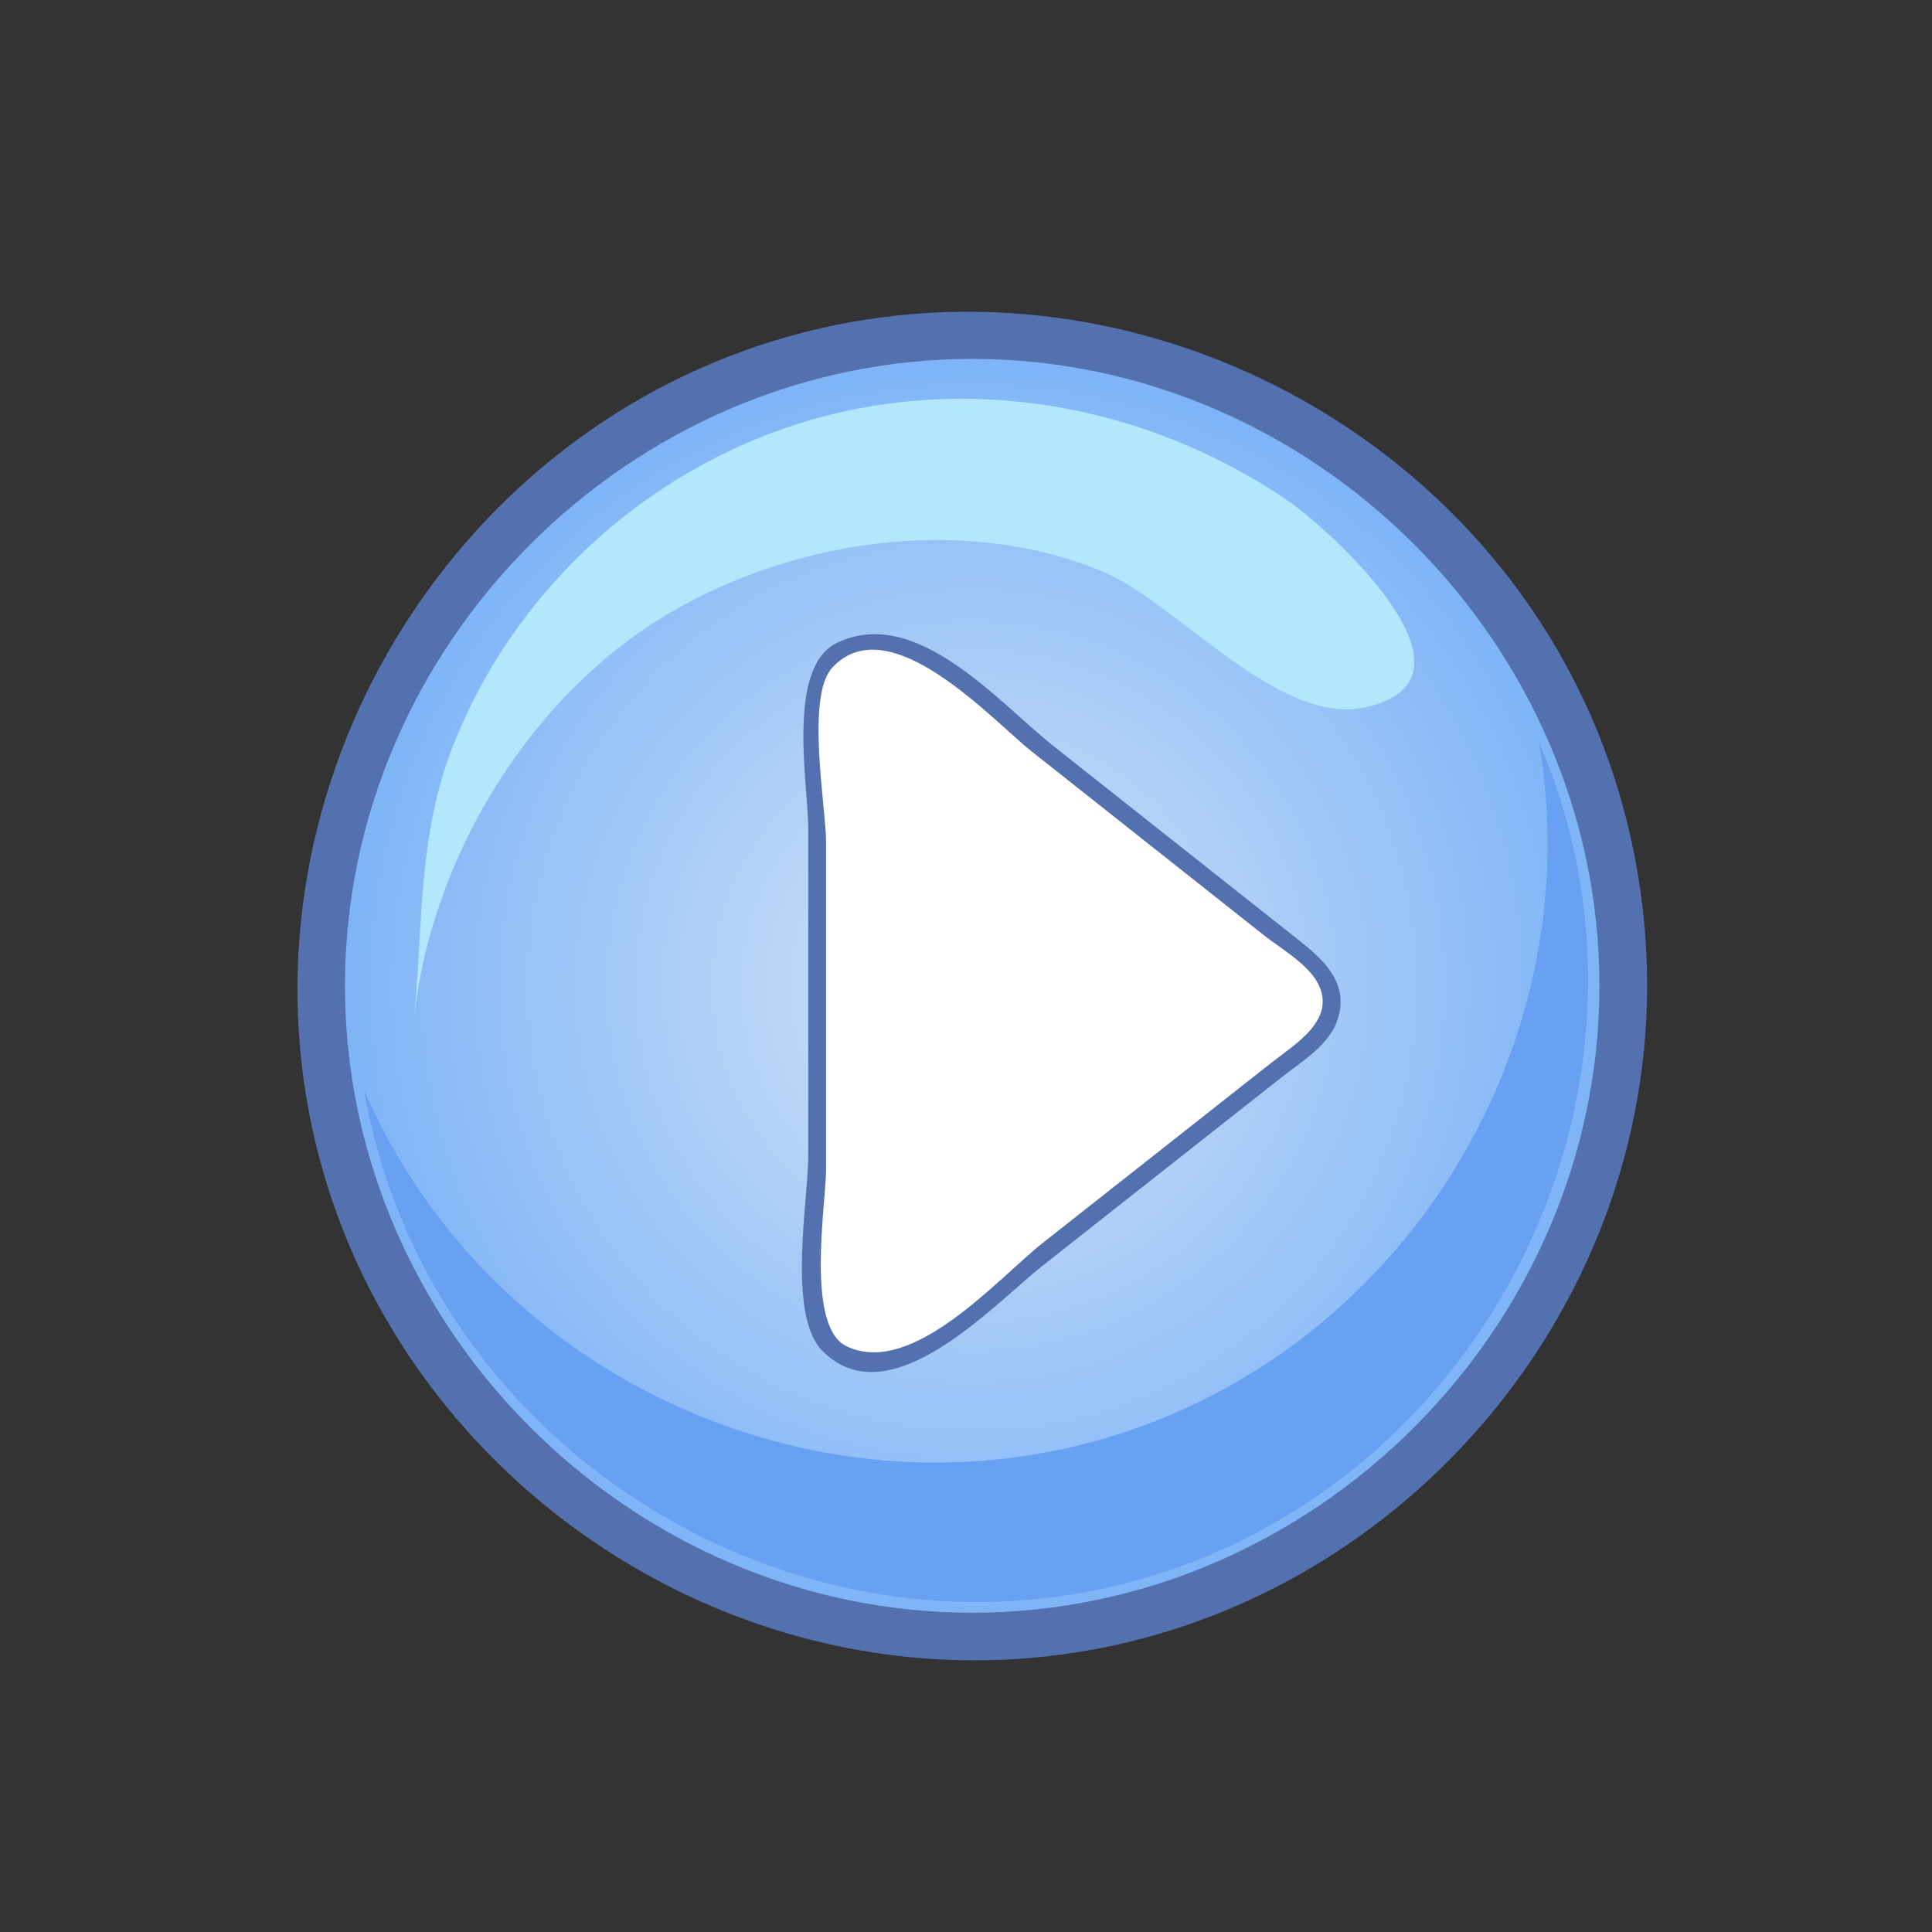 <svg xmlns="http://www.w3.org/2000/svg" xmlns:xlink="http://www.w3.org/1999/xlink" width="1080" zoomAndPan="magnify" viewBox="0 0 810 810" height="1080" preserveAspectRatio="xMidYMid meet" version="1.0"><rect x="0" y="0" width="810" height="810" fill="#333333" stroke="none"/><defs><clipPath id="492e09f46b"><path d="M 144 150 L 671 150 L 671 677 L 144 677 Z M 144 150 " clip-rule="nonzero"/></clipPath><clipPath id="e147dbd45b"><path d="M 670.574 413.312 C 670.574 556.547 550.914 676.148 407.602 676.148 C 264.289 676.148 144.625 556.547 144.625 413.312 C 144.625 270.082 264.285 150.473 407.602 150.473 C 550.918 150.473 670.574 270.07 670.574 413.312 " clip-rule="nonzero"/></clipPath><radialGradient gradientTransform="matrix(1, 0, 0, 1, 124.716, 130.704)" gradientUnits="userSpaceOnUse" r="262.908" cx="282.791" id="596fa11f56" cy="282.679" fx="282.791" fy="282.679"><stop stop-opacity="1" stop-color="rgb(82.968%, 89.326%, 96.899%)" offset="0"/><stop stop-opacity="1" stop-color="rgb(82.643%, 89.146%, 96.899%)" offset="0.008"/><stop stop-opacity="1" stop-color="rgb(82.254%, 88.931%, 96.899%)" offset="0.02"/><stop stop-opacity="1" stop-color="rgb(81.863%, 88.716%, 96.899%)" offset="0.031"/><stop stop-opacity="1" stop-color="rgb(81.473%, 88.501%, 96.899%)" offset="0.043"/><stop stop-opacity="1" stop-color="rgb(81.082%, 88.284%, 96.899%)" offset="0.055"/><stop stop-opacity="1" stop-color="rgb(80.693%, 88.069%, 96.899%)" offset="0.066"/><stop stop-opacity="1" stop-color="rgb(80.302%, 87.854%, 96.899%)" offset="0.078"/><stop stop-opacity="1" stop-color="rgb(79.912%, 87.637%, 96.899%)" offset="0.09"/><stop stop-opacity="1" stop-color="rgb(79.521%, 87.422%, 96.899%)" offset="0.102"/><stop stop-opacity="1" stop-color="rgb(79.132%, 87.207%, 96.899%)" offset="0.113"/><stop stop-opacity="1" stop-color="rgb(78.741%, 86.99%, 96.899%)" offset="0.125"/><stop stop-opacity="1" stop-color="rgb(78.351%, 86.775%, 96.899%)" offset="0.137"/><stop stop-opacity="1" stop-color="rgb(77.96%, 86.56%, 96.899%)" offset="0.148"/><stop stop-opacity="1" stop-color="rgb(77.571%, 86.343%, 96.899%)" offset="0.16"/><stop stop-opacity="1" stop-color="rgb(77.18%, 86.128%, 96.899%)" offset="0.172"/><stop stop-opacity="1" stop-color="rgb(76.79%, 85.913%, 96.899%)" offset="0.184"/><stop stop-opacity="1" stop-color="rgb(76.401%, 85.696%, 96.899%)" offset="0.195"/><stop stop-opacity="1" stop-color="rgb(76.01%, 85.481%, 96.899%)" offset="0.207"/><stop stop-opacity="1" stop-color="rgb(75.62%, 85.266%, 96.899%)" offset="0.219"/><stop stop-opacity="1" stop-color="rgb(75.229%, 85.051%, 96.899%)" offset="0.23"/><stop stop-opacity="1" stop-color="rgb(74.84%, 84.834%, 96.899%)" offset="0.242"/><stop stop-opacity="1" stop-color="rgb(74.513%, 84.656%, 96.899%)" offset="0.254"/><stop stop-opacity="1" stop-color="rgb(74.254%, 84.512%, 96.899%)" offset="0.262"/><stop stop-opacity="1" stop-color="rgb(73.993%, 84.367%, 96.899%)" offset="0.27"/><stop stop-opacity="1" stop-color="rgb(73.734%, 84.224%, 96.899%)" offset="0.277"/><stop stop-opacity="1" stop-color="rgb(73.473%, 84.081%, 96.899%)" offset="0.285"/><stop stop-opacity="1" stop-color="rgb(73.213%, 83.937%, 96.899%)" offset="0.293"/><stop stop-opacity="1" stop-color="rgb(72.952%, 83.792%, 96.899%)" offset="0.301"/><stop stop-opacity="1" stop-color="rgb(72.693%, 83.649%, 96.899%)" offset="0.309"/><stop stop-opacity="1" stop-color="rgb(72.432%, 83.505%, 96.899%)" offset="0.316"/><stop stop-opacity="1" stop-color="rgb(72.173%, 83.362%, 96.899%)" offset="0.324"/><stop stop-opacity="1" stop-color="rgb(71.912%, 83.218%, 96.899%)" offset="0.332"/><stop stop-opacity="1" stop-color="rgb(71.652%, 83.073%, 96.899%)" offset="0.34"/><stop stop-opacity="1" stop-color="rgb(71.391%, 82.93%, 96.899%)" offset="0.348"/><stop stop-opacity="1" stop-color="rgb(71.132%, 82.787%, 96.899%)" offset="0.355"/><stop stop-opacity="1" stop-color="rgb(70.871%, 82.643%, 96.899%)" offset="0.363"/><stop stop-opacity="1" stop-color="rgb(70.612%, 82.5%, 96.899%)" offset="0.371"/><stop stop-opacity="1" stop-color="rgb(70.351%, 82.355%, 96.899%)" offset="0.379"/><stop stop-opacity="1" stop-color="rgb(70.091%, 82.211%, 96.899%)" offset="0.387"/><stop stop-opacity="1" stop-color="rgb(69.83%, 82.068%, 96.899%)" offset="0.395"/><stop stop-opacity="1" stop-color="rgb(69.571%, 81.924%, 96.899%)" offset="0.402"/><stop stop-opacity="1" stop-color="rgb(69.31%, 81.781%, 96.899%)" offset="0.41"/><stop stop-opacity="1" stop-color="rgb(69.051%, 81.636%, 96.899%)" offset="0.418"/><stop stop-opacity="1" stop-color="rgb(68.79%, 81.493%, 96.899%)" offset="0.426"/><stop stop-opacity="1" stop-color="rgb(68.53%, 81.349%, 96.899%)" offset="0.434"/><stop stop-opacity="1" stop-color="rgb(68.269%, 81.206%, 96.899%)" offset="0.441"/><stop stop-opacity="1" stop-color="rgb(68.01%, 81.062%, 96.899%)" offset="0.449"/><stop stop-opacity="1" stop-color="rgb(67.749%, 80.917%, 96.899%)" offset="0.457"/><stop stop-opacity="1" stop-color="rgb(67.49%, 80.774%, 96.899%)" offset="0.465"/><stop stop-opacity="1" stop-color="rgb(67.229%, 80.63%, 96.899%)" offset="0.473"/><stop stop-opacity="1" stop-color="rgb(66.969%, 80.487%, 96.899%)" offset="0.48"/><stop stop-opacity="1" stop-color="rgb(66.708%, 80.342%, 96.899%)" offset="0.488"/><stop stop-opacity="1" stop-color="rgb(66.449%, 80.199%, 96.899%)" offset="0.496"/><stop stop-opacity="1" stop-color="rgb(66.124%, 80.019%, 96.899%)" offset="0.504"/><stop stop-opacity="1" stop-color="rgb(65.733%, 79.803%, 96.899%)" offset="0.516"/><stop stop-opacity="1" stop-color="rgb(65.343%, 79.588%, 96.899%)" offset="0.527"/><stop stop-opacity="1" stop-color="rgb(64.954%, 79.372%, 96.899%)" offset="0.539"/><stop stop-opacity="1" stop-color="rgb(64.563%, 79.156%, 96.899%)" offset="0.551"/><stop stop-opacity="1" stop-color="rgb(64.172%, 78.941%, 96.899%)" offset="0.562"/><stop stop-opacity="1" stop-color="rgb(63.782%, 78.725%, 96.899%)" offset="0.574"/><stop stop-opacity="1" stop-color="rgb(63.393%, 78.51%, 96.899%)" offset="0.586"/><stop stop-opacity="1" stop-color="rgb(63.002%, 78.294%, 96.899%)" offset="0.598"/><stop stop-opacity="1" stop-color="rgb(62.611%, 78.078%, 96.899%)" offset="0.609"/><stop stop-opacity="1" stop-color="rgb(62.221%, 77.863%, 96.899%)" offset="0.621"/><stop stop-opacity="1" stop-color="rgb(61.896%, 77.684%, 96.899%)" offset="0.633"/><stop stop-opacity="1" stop-color="rgb(61.636%, 77.539%, 96.899%)" offset="0.641"/><stop stop-opacity="1" stop-color="rgb(61.375%, 77.396%, 96.899%)" offset="0.648"/><stop stop-opacity="1" stop-color="rgb(61.116%, 77.252%, 96.899%)" offset="0.656"/><stop stop-opacity="1" stop-color="rgb(60.855%, 77.109%, 96.899%)" offset="0.664"/><stop stop-opacity="1" stop-color="rgb(60.596%, 76.965%, 96.899%)" offset="0.672"/><stop stop-opacity="1" stop-color="rgb(60.335%, 76.82%, 96.899%)" offset="0.68"/><stop stop-opacity="1" stop-color="rgb(60.075%, 76.677%, 96.899%)" offset="0.688"/><stop stop-opacity="1" stop-color="rgb(59.814%, 76.534%, 96.899%)" offset="0.695"/><stop stop-opacity="1" stop-color="rgb(59.555%, 76.39%, 96.899%)" offset="0.703"/><stop stop-opacity="1" stop-color="rgb(59.294%, 76.247%, 96.899%)" offset="0.711"/><stop stop-opacity="1" stop-color="rgb(59.035%, 76.102%, 96.899%)" offset="0.719"/><stop stop-opacity="1" stop-color="rgb(58.774%, 75.958%, 96.899%)" offset="0.727"/><stop stop-opacity="1" stop-color="rgb(58.514%, 75.815%, 96.899%)" offset="0.734"/><stop stop-opacity="1" stop-color="rgb(58.253%, 75.671%, 96.899%)" offset="0.742"/><stop stop-opacity="1" stop-color="rgb(57.994%, 75.528%, 96.899%)" offset="0.75"/><stop stop-opacity="1" stop-color="rgb(57.669%, 75.348%, 96.899%)" offset="0.758"/><stop stop-opacity="1" stop-color="rgb(57.278%, 75.131%, 96.899%)" offset="0.77"/><stop stop-opacity="1" stop-color="rgb(56.888%, 74.916%, 96.899%)" offset="0.781"/><stop stop-opacity="1" stop-color="rgb(56.499%, 74.701%, 96.899%)" offset="0.793"/><stop stop-opacity="1" stop-color="rgb(56.108%, 74.484%, 96.899%)" offset="0.805"/><stop stop-opacity="1" stop-color="rgb(55.783%, 74.306%, 96.899%)" offset="0.816"/><stop stop-opacity="1" stop-color="rgb(55.522%, 74.162%, 96.899%)" offset="0.824"/><stop stop-opacity="1" stop-color="rgb(55.263%, 74.017%, 96.899%)" offset="0.832"/><stop stop-opacity="1" stop-color="rgb(55.002%, 73.874%, 96.899%)" offset="0.84"/><stop stop-opacity="1" stop-color="rgb(54.742%, 73.73%, 96.899%)" offset="0.848"/><stop stop-opacity="1" stop-color="rgb(54.482%, 73.587%, 96.899%)" offset="0.855"/><stop stop-opacity="1" stop-color="rgb(54.222%, 73.442%, 96.899%)" offset="0.863"/><stop stop-opacity="1" stop-color="rgb(53.961%, 73.299%, 96.899%)" offset="0.871"/><stop stop-opacity="1" stop-color="rgb(53.636%, 73.119%, 96.899%)" offset="0.879"/><stop stop-opacity="1" stop-color="rgb(53.246%, 72.903%, 96.899%)" offset="0.891"/><stop stop-opacity="1" stop-color="rgb(52.856%, 72.688%, 96.899%)" offset="0.902"/><stop stop-opacity="1" stop-color="rgb(52.53%, 72.508%, 96.899%)" offset="0.914"/><stop stop-opacity="1" stop-color="rgb(52.271%, 72.365%, 96.899%)" offset="0.922"/><stop stop-opacity="1" stop-color="rgb(52.01%, 72.221%, 96.899%)" offset="0.93"/><stop stop-opacity="1" stop-color="rgb(51.75%, 72.078%, 96.899%)" offset="0.938"/><stop stop-opacity="1" stop-color="rgb(51.425%, 71.898%, 96.899%)" offset="0.945"/><stop stop-opacity="1" stop-color="rgb(51.1%, 71.718%, 96.899%)" offset="0.957"/><stop stop-opacity="1" stop-color="rgb(50.839%, 71.574%, 96.899%)" offset="0.965"/><stop stop-opacity="1" stop-color="rgb(50.514%, 71.394%, 96.899%)" offset="0.973"/><stop stop-opacity="1" stop-color="rgb(50.189%, 71.214%, 96.899%)" offset="0.984"/><stop stop-opacity="1" stop-color="rgb(49.928%, 71.071%, 96.899%)" offset="0.992"/><stop stop-opacity="1" stop-color="rgb(49.799%, 70.999%, 96.899%)" offset="1"/></radialGradient></defs><path fill="#5471af" d="M 690.562 413.312 C 690.562 557.391 577.484 681.746 433.812 694.945 C 290.09 708.148 155.602 607.145 129.312 465.082 C 103.023 323.059 191.715 179.988 330.984 140.949 C 470.254 101.91 620.828 177.723 672.203 312.879 C 684.375 344.895 690.562 379.066 690.562 413.312 " fill-opacity="1" fill-rule="nonzero"/><g clip-path="url(#492e09f46b)"><g clip-path="url(#e147dbd45b)"><path fill="url(#596fa11f56)" d="M 144.625 150.473 L 144.625 676.148 L 670.574 676.148 L 670.574 150.473 Z M 144.625 150.473 " fill-rule="nonzero"/></g></g><path fill="#68a0f2" d="M 645.207 311.145 C 666.461 434.918 592.488 559.266 473.543 599.773 C 347.387 642.738 205.426 579.234 152.668 457.105 C 178.02 604.906 330.078 702.074 474.953 663 C 624.547 622.645 706.863 453.711 645.207 311.145 " fill-opacity="1" fill-rule="nonzero"/><path fill="#b3e7fc" d="M 571.836 296.629 C 535.465 304.152 493.59 252.656 462.059 239.559 C 403.145 215.078 329.551 226.441 276.18 259.777 C 219.723 295.031 179.566 362.746 173.391 429.219 C 173.371 429.41 173.371 429.453 173.383 429.324 C 177.555 389.07 174.742 351.23 190.078 312.316 C 215.488 247.816 270.453 197.316 336.711 177.031 C 405.223 156.055 480.141 169.398 539.16 209.375 C 557.383 221.723 627.543 285.109 571.836 296.629 " fill-opacity="1" fill-rule="nonzero"/><path fill="#ffffff" d="M 342.613 286.121 L 342.613 505.418 C 342.613 527.746 333.441 569.246 366.121 570.82 C 393.613 572.156 424.703 535.691 444.082 520.406 C 476.191 495.105 508.289 469.801 540.398 444.496 C 571.332 420.109 548.418 402.016 525.516 383.898 L 422.055 302.012 L 388.746 275.648 C 377.586 266.805 342.613 265.418 342.613 286.121 " fill-opacity="1" fill-rule="nonzero"/><path fill="#5471af" d="M 350.895 269.523 C 329.477 279.875 338.879 329.215 338.879 347.711 L 338.879 484.656 C 338.879 502.754 329.93 551.152 344.664 566.215 C 372.926 595.086 416.711 546.734 437.25 530.547 C 470.66 504.207 504.074 477.871 537.492 451.535 C 545.766 445.012 557.23 438.156 560.723 427.684 C 566.555 410.191 551.879 399.996 540.238 390.777 L 441.773 312.855 C 418.672 294.566 384.125 253.469 350.895 269.523 M 354.875 564.398 C 337.566 556.055 346.344 504.453 346.344 490.082 L 346.344 353.129 C 346.344 338.762 337.73 291.988 348.91 279.93 C 372.871 254.078 415.93 301.906 432.613 315.113 L 529.871 392.082 C 536.801 397.566 548.145 404.016 552.488 412.191 C 560.625 427.551 542.812 437.84 532.867 445.688 L 437.148 521.125 C 418.551 535.781 382.379 577.703 354.875 564.398 " fill-opacity="1" fill-rule="nonzero"/></svg>